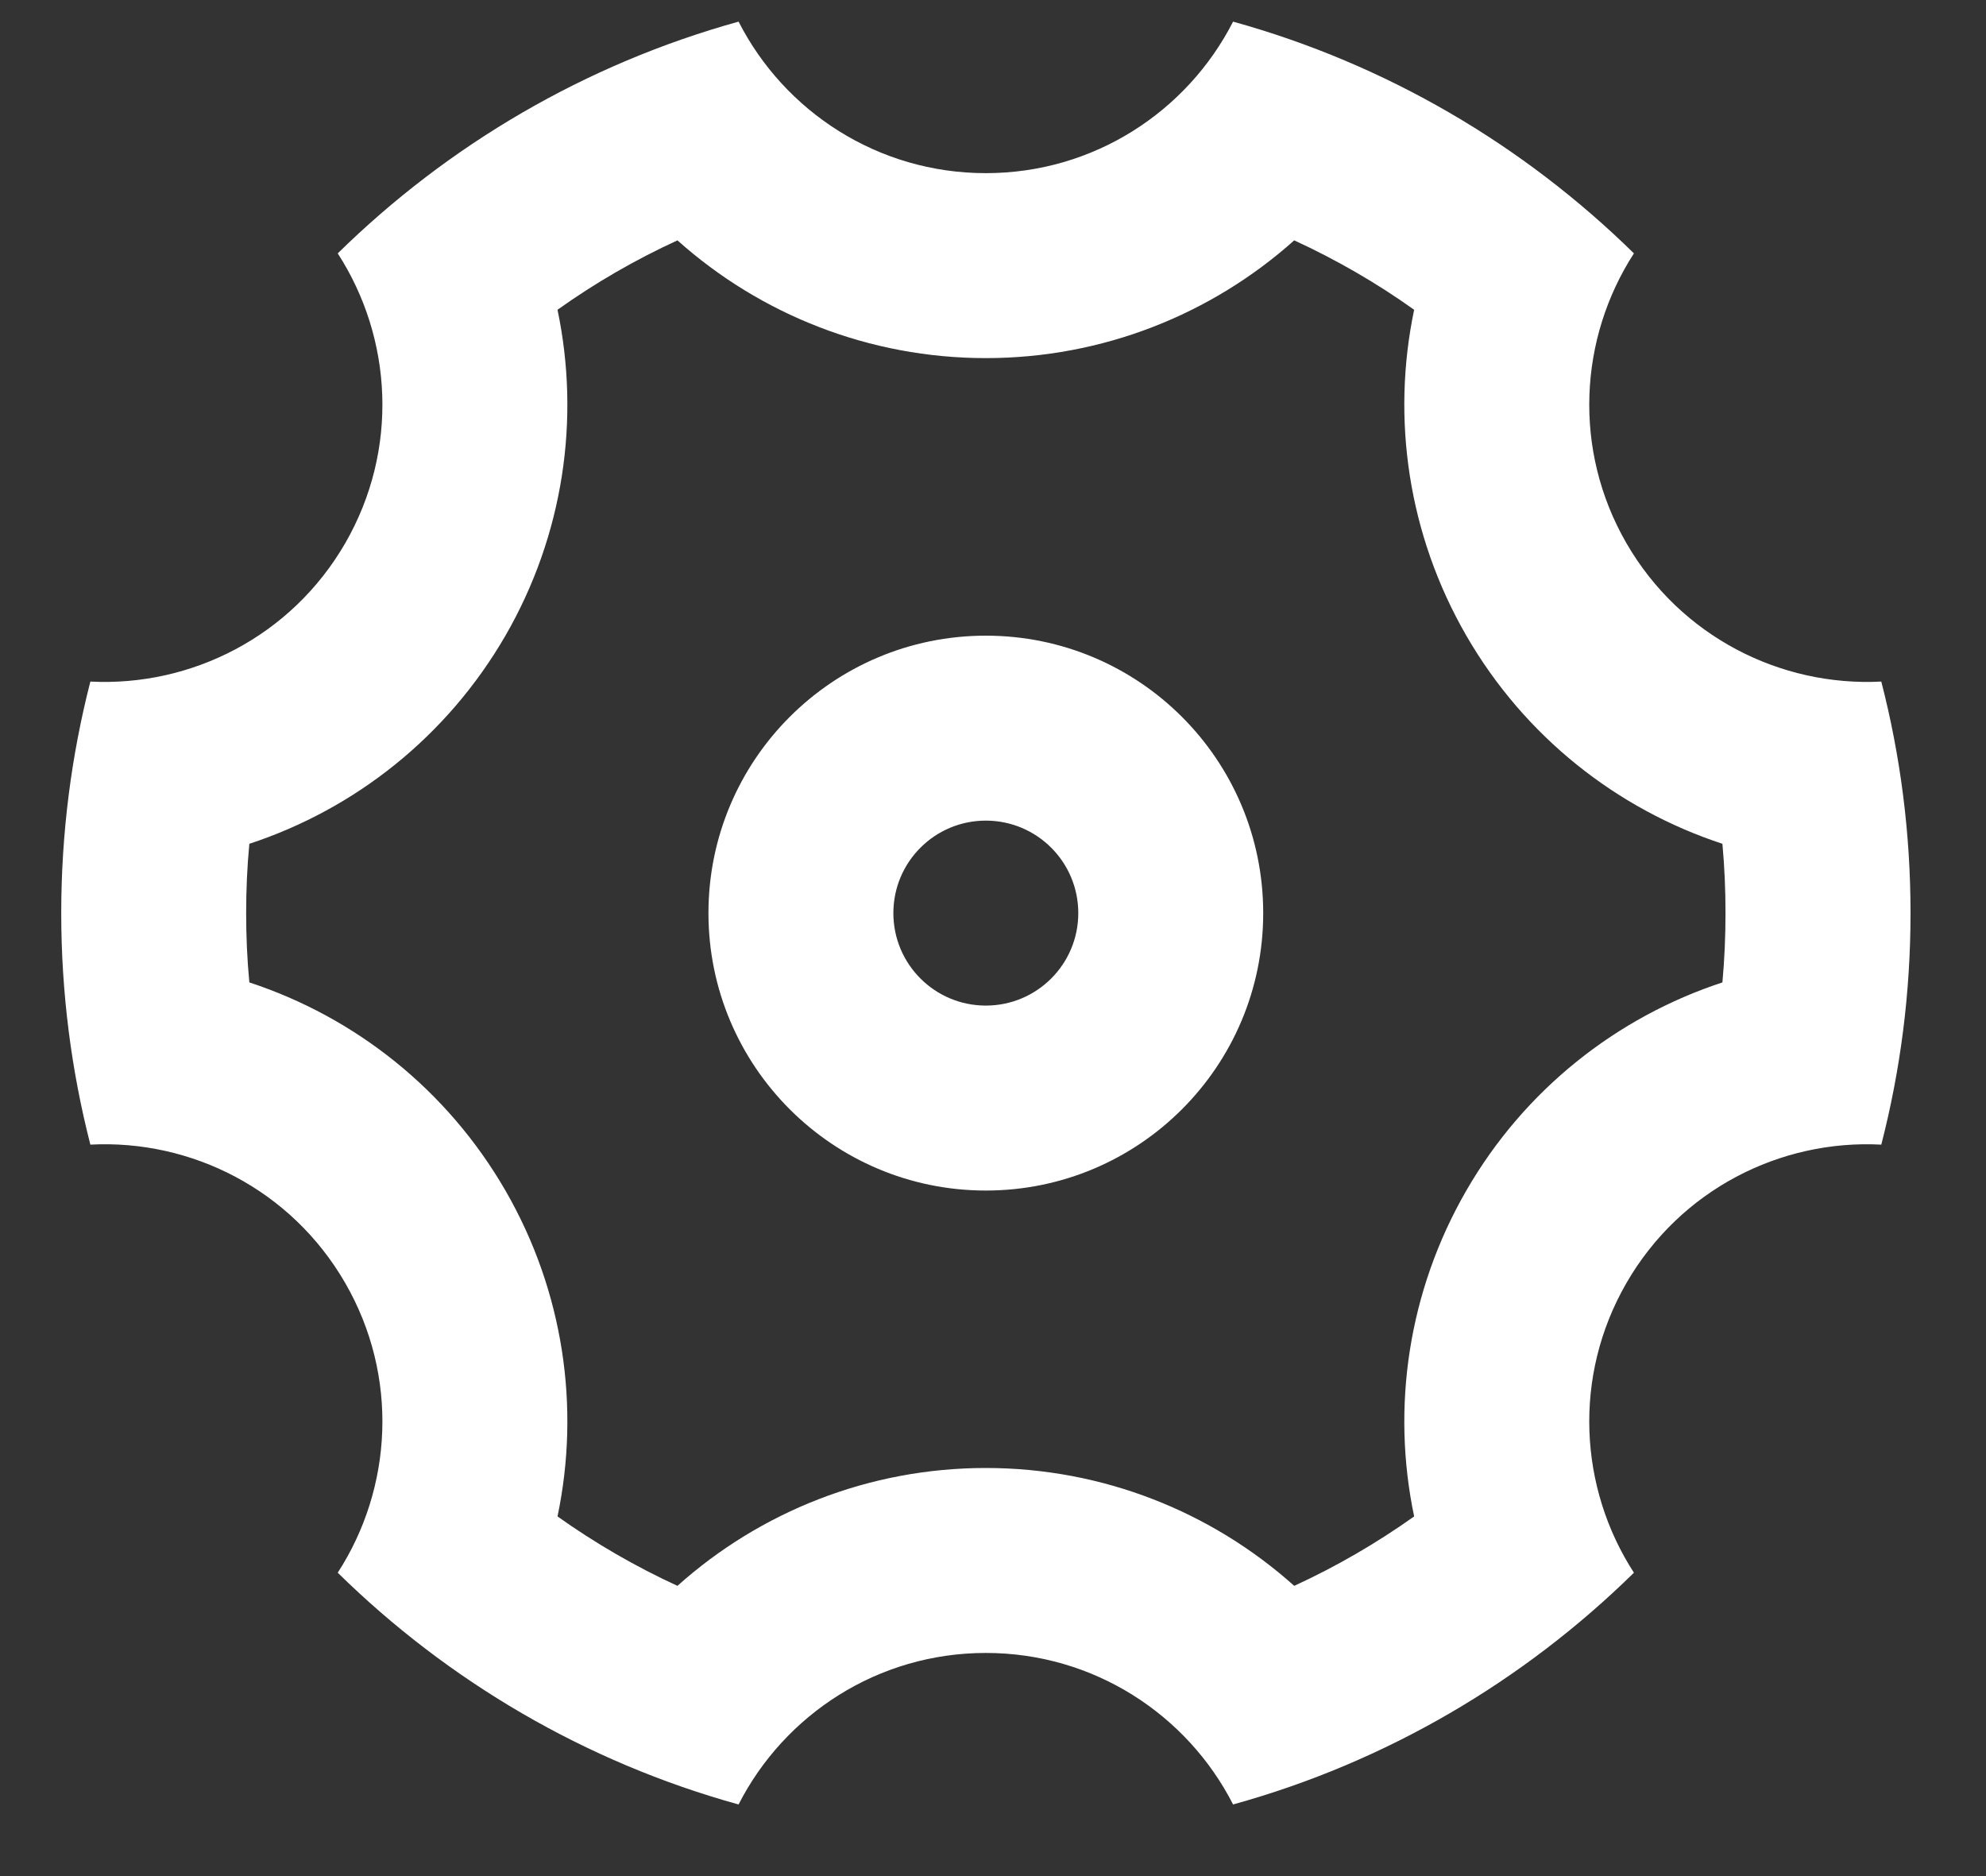 <svg width="18" height="17" viewBox="0 0 18 17" fill="none" xmlns="http://www.w3.org/2000/svg">
<rect x="0" y="0" width="18" height="17" fill="#333333" stroke="none"/>
<path d="M0.555 8.274C0.555 7.549 0.647 6.846 0.819 6.176C1.733 6.223 2.64 5.768 3.129 4.922C3.617 4.076 3.558 3.064 3.061 2.296C4.061 1.314 5.305 0.581 6.694 0.196C7.11 1.011 7.957 1.569 8.935 1.569C9.913 1.569 10.76 1.011 11.176 0.196C12.565 0.581 13.809 1.314 14.809 2.296C14.312 3.064 14.253 4.076 14.741 4.922C15.23 5.768 16.137 6.223 17.051 6.176C17.224 6.846 17.316 7.549 17.316 8.274C17.316 8.998 17.224 9.701 17.051 10.372C16.137 10.324 15.23 10.779 14.741 11.626C14.253 12.472 14.312 13.484 14.809 14.251C13.809 15.233 12.565 15.967 11.176 16.351C10.76 15.536 9.913 14.978 8.935 14.978C7.957 14.978 7.11 15.536 6.694 16.351C5.305 15.967 4.061 15.233 3.061 14.251C3.558 13.484 3.617 12.472 3.129 11.626C2.64 10.779 1.733 10.324 0.819 10.372C0.647 9.701 0.555 8.998 0.555 8.274ZM4.581 10.788C5.109 11.703 5.26 12.754 5.053 13.741C5.395 13.984 5.759 14.195 6.14 14.37C6.892 13.697 7.878 13.302 8.935 13.302C9.992 13.302 10.978 13.697 11.73 14.37C12.111 14.195 12.475 13.984 12.817 13.741C12.61 12.754 12.762 11.703 13.29 10.788C13.818 9.873 14.653 9.217 15.611 8.902C15.63 8.694 15.639 8.485 15.639 8.274C15.639 8.063 15.63 7.853 15.611 7.646C14.653 7.331 13.818 6.674 13.29 5.76C12.762 4.845 12.61 3.794 12.817 2.807C12.475 2.563 12.111 2.353 11.73 2.178C10.978 2.85 9.992 3.245 8.935 3.245C7.878 3.245 6.892 2.85 6.14 2.178C5.759 2.353 5.395 2.563 5.053 2.807C5.26 3.794 5.109 4.845 4.581 5.76C4.052 6.674 3.218 7.331 2.26 7.646C2.24 7.853 2.231 8.063 2.231 8.274C2.231 8.485 2.24 8.694 2.26 8.902C3.218 9.217 4.052 9.873 4.581 10.788ZM8.935 10.788C7.547 10.788 6.421 9.662 6.421 8.274C6.421 6.885 7.547 5.76 8.935 5.76C10.324 5.76 11.449 6.885 11.449 8.274C11.449 9.662 10.324 10.788 8.935 10.788ZM8.935 9.112C9.398 9.112 9.773 8.737 9.773 8.274C9.773 7.811 9.398 7.436 8.935 7.436C8.472 7.436 8.097 7.811 8.097 8.274C8.097 8.737 8.472 9.112 8.935 9.112Z" fill="white"/>
</svg>
